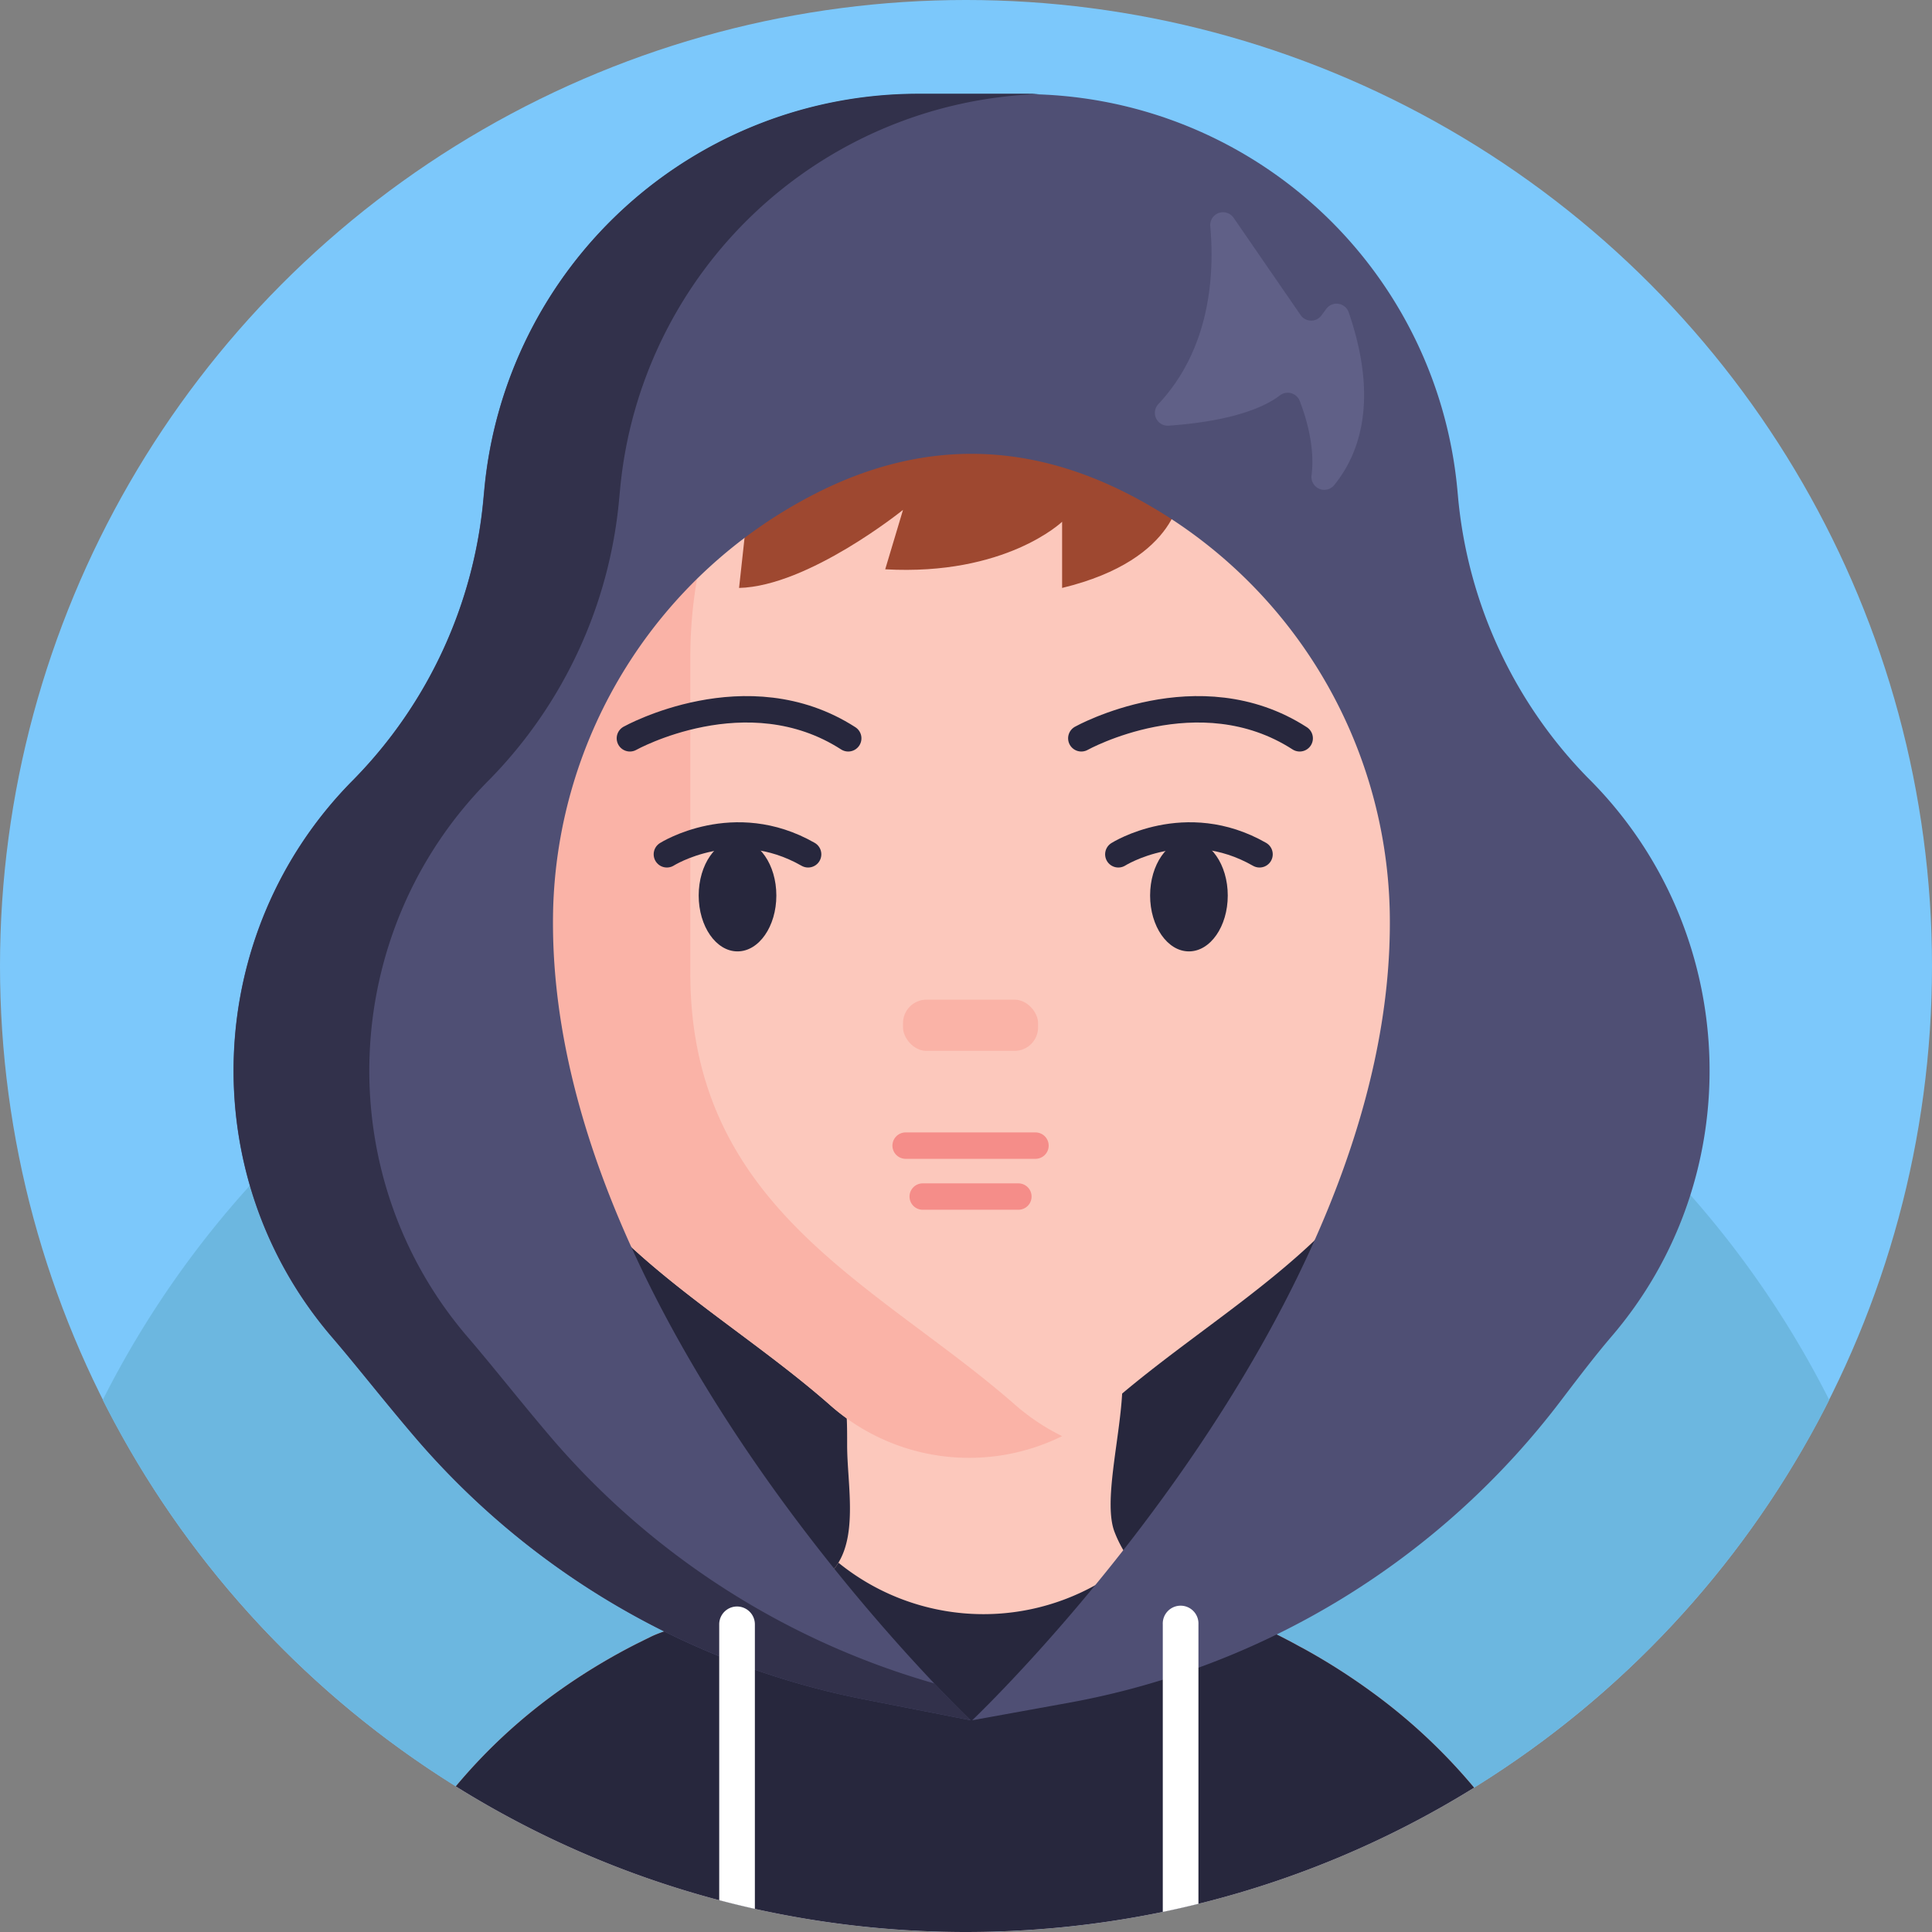 <svg xmlns="http://www.w3.org/2000/svg" viewBox="0 0 512 512"><rect x="0" y="0" width="512" height="512" fill="#808080" stroke="none"/><defs><style>.cls-1{fill:#7cc8fb;}.cls-2{fill:#6cb7e0;}.cls-3{fill:#27273d;}.cls-4{fill:#fcc8bc;}.cls-5{fill:#fab3a7;}.cls-6,.cls-8{fill:none;stroke-linecap:round;stroke-miterlimit:10;stroke-width:7px;}.cls-6{stroke:#27273d;}.cls-7{fill:#f58d89;}.cls-8{stroke:#f58d89;}.cls-9{fill:#9e4830;}.cls-10{fill:#4f4f74;}.cls-11{fill:#32314b;}.cls-12{fill:#606087;}.cls-13{fill:#fff;}</style></defs><title>Avatar Users2</title><g id="BULINE"><circle class="cls-1" cx="256" cy="256" r="256"/></g><g id="Icons"><path class="cls-2" d="M484.77,371a257,257,0,0,1-90.72,100.61c-1.12.73-2.24,1.43-3.38,2.14l-.57.35a254.36,254.36,0,0,1-72.5,30.43c-3.12.78-6.27,1.49-9.45,2.15a258.33,258.33,0,0,1-108.1-.81c-3.17-.71-6.32-1.47-9.45-2.3a254.34,254.34,0,0,1-69.82-30.17l-1.18-.73-1.95-1.25A257.08,257.08,0,0,1,27.23,371,257.29,257.29,0,0,1,128,264.23l0,0q2.87-1.65,5.78-3.24l.05,0q6.38-3.48,13-6.59l1.34-.63q11.19-5.21,22.94-9.34,4.88-1.71,9.86-3.23h0l1.9-.58,2.37-.7.52-.15q9.73-2.78,19.78-4.77c2.15-.43,4.32-.83,6.49-1.21a258.63,258.63,0,0,1,92.86.93q10.31,2,20.3,4.8l3.56,1c1.28.38,2.57.77,3.85,1.17q8.44,2.64,16.63,5.85,4.31,1.69,8.54,3.53,5.12,2.22,10.12,4.66,6.07,3,12,6.22,2.28,1.26,4.53,2.57l1.53.9c1.28.76,2.56,1.53,3.82,2.3a257.42,257.42,0,0,1,95,103.29Z"/><ellipse class="cls-3" cx="261.81" cy="267.08" rx="128" ry="163.39"/><path class="cls-4" d="M390.67,473.75l-.57.35a254.36,254.36,0,0,1-72.5,30.43c-3.12.78-6.27,1.49-9.45,2.15a258.33,258.33,0,0,1-108.1-.81c-3.17-.71-6.32-1.47-9.45-2.3a254.34,254.34,0,0,1-69.82-30.17,146,146,0,0,1,28.38-26.06,161.75,161.75,0,0,1,19.5-11.7l2.28-1.13,1.85-.91a32.13,32.13,0,0,1,3.22-1.26h0c3.86-1.33,9.45-2.84,15.4-4.52h0l5.82-1.64h0l2.1-.64h0a110.3,110.3,0,0,0,16.38-5.94h0a16.57,16.57,0,0,0,5.06-3.5,3.1,3.1,0,0,0,.27-.34h0a11.43,11.43,0,0,0,1.15-1.63c5.06-8.31,2.31-21.43,2.31-31.12,0-2.66,0-5-.1-7.08h0c-.55-21.14-2.84-14.6,15.4-20.73a42.1,42.1,0,0,1,6.33-.93c13.81-1.36,44.54-2.53,48.25.93,2.78,2.6,3.32,7.85,3,14.12h0c-.7,12.49-5,29-2,36.7a32.68,32.68,0,0,0,2.31,4.78,26,26,0,0,0,2.14,3.1A26.67,26.67,0,0,0,307,420h0c7.28,4.41,16.6,6.22,26.77,10.95,1.55.71,3.07,1.45,4.59,2.2s2.76,1.41,4.13,2.13c.9.47,1.79,1,2.67,1.44a167.83,167.83,0,0,1,18.18,11.53A150.73,150.73,0,0,1,390.67,473.75Z"/><path class="cls-3" d="M390.67,473.75l-.57.35a254.36,254.36,0,0,1-72.5,30.43c-3.12.78-6.27,1.49-9.45,2.15a258.33,258.33,0,0,1-108.1-.81c-3.17-.71-6.32-1.47-9.45-2.3a254.34,254.34,0,0,1-69.82-30.17,146,146,0,0,1,28.38-26.06,161.75,161.75,0,0,1,19.5-11.7l2.28-1.13,1.85-.91a32.13,32.13,0,0,1,3.22-1.26h0c3.86-1.33,9.45-2.84,15.4-4.52h0l5.82-1.64h0l2.1-.64h0a110.3,110.3,0,0,0,16.38-5.94h0a16.57,16.57,0,0,0,5.06-3.5,3.1,3.1,0,0,0,.27-.34h0a11.43,11.43,0,0,0,1.15-1.63,61,61,0,0,0,68,6h0c1.54-.85,3.07-1.77,4.56-2.79l5-3.41A26.67,26.67,0,0,0,307,420h0c7.28,4.41,16.6,6.22,26.77,10.95,1.55.71,3.07,1.45,4.59,2.2s2.76,1.41,4.13,2.13c.9.47,1.79,1,2.67,1.44a167.83,167.83,0,0,1,18.18,11.53A150.73,150.73,0,0,1,390.67,473.75Z"/><path class="cls-4" d="M380,174.21v83.73c0,62.45-49.71,82.46-85.94,114.22a55.73,55.73,0,0,1-74.29,0c-36.25-31.76-86-51.77-86-114.22V174.21c0-38.42,17.9-72.41,45.34-93.08a102.74,102.74,0,0,1,62.17-21H272.5a102.79,102.79,0,0,1,62.18,21C362.1,101.8,380,135.79,380,174.21Z"/><path class="cls-5" d="M182.94,257.94V174.21c0-59.79,43.34-108.86,98.53-113.69-3-.28-6-.4-9-.4H241.33c-59.39,0-107.51,51.08-107.51,114.09v41.44a24.64,24.64,0,0,0,0,49.27h.24c3.57,57,50.84,76.71,85.69,107.25a55.6,55.6,0,0,0,61.72,8.42,57.58,57.58,0,0,1-12.59-8.42C232.64,340.41,182.94,320.4,182.94,257.94Z"/><circle class="cls-4" cx="380" cy="240.29" r="24.63"/><path class="cls-6" d="M166.93,195.66s31-17.3,57.86,0"/><path class="cls-6" d="M286.56,195.66s31.05-17.3,57.87,0"/><rect class="cls-5" x="239.31" y="264.92" width="35.79" height="13.57" rx="6.22"/><path class="cls-7" d="M134.52,230.49a9.8,9.8,0,0,0,0,19.6Z"/><path class="cls-5" d="M380,250.09a9.8,9.8,0,1,0,0-19.6Z"/><ellipse class="cls-3" cx="195.45" cy="237.32" rx="10.29" ry="14.81"/><ellipse class="cls-3" cx="315.08" cy="237.32" rx="10.29" ry="14.81"/><path class="cls-6" d="M176.73,226.4s17.78-11.23,37.43,0"/><path class="cls-6" d="M296.37,226.4s17.78-11.23,37.42,0"/><line class="cls-8" x1="240" y1="303.6" x2="274.41" y2="303.6"/><line class="cls-8" x1="244.53" y1="317.1" x2="269.88" y2="317.1"/><path class="cls-9" d="M312.87,129.86s.17,18.31-31.4,25.95V138.27s-14.93,14.39-46.88,12.6l4.72-15.75s-25.05,20.24-43.45,20.69l3.64-33.29S289.93,80.06,312.87,129.86Z"/><path class="cls-10" d="M421.58,206.91l-1-1a122.38,122.38,0,0,1-34.16-73.94l-.22-2.38a115.5,115.5,0,0,0-115-104.65H243.34a115.5,115.5,0,0,0-115,104.65l-.27,2.85a121.81,121.81,0,0,1-34.16,73.93c-.18.2-.37.39-.56.58C53.63,247.14,51.13,311.53,88,354.4c6.62,7.7,13.88,17.05,22.36,26.94a209.85,209.85,0,0,0,119,69.08l27.87,5.47s-113-107-110.65-214.61a127.51,127.51,0,0,1,69.27-110.35q41.58-21.32,83.18,0a127.5,127.5,0,0,1,69.26,110.35c2.36,107.64-110.65,214.61-110.65,214.61l25.55-4.63a211.06,211.06,0,0,0,130.33-79.9c4.68-6.15,9.06-11.91,13.4-17C463.81,311.53,461.31,247.14,421.58,206.91Z"/><path class="cls-11" d="M257.26,455.89l-27.87-5.46a210,210,0,0,1-119-69.09c-8.49-9.9-15.74-19.24-22.36-26.94-36.86-42.87-34.36-107.26,5.37-147.49l.57-.57a122.11,122.11,0,0,0,34.16-74l.27-2.84a115.48,115.48,0,0,1,115-104.66h27.86c1.36,0,2.73,0,4.08.08A115.5,115.5,0,0,0,164.34,129.55l-.27,2.84a121.93,121.93,0,0,1-34.15,74l-.57.57C89.62,247.14,87.12,311.53,124,354.4c6.62,7.7,13.88,17,22.37,26.94a209.34,209.34,0,0,0,101.3,64.81C253.62,452.44,257.26,455.89,257.26,455.89Z"/><path class="cls-12" d="M320.74,60c1.17,13.3-.17,32.56-13.74,47.07a3.4,3.4,0,0,0,2.69,5.74c9-.63,22.19-2.5,29.47-8a3.41,3.41,0,0,1,5.27,1.41c1.84,4.76,4.1,12.49,3.13,19.86a3.4,3.4,0,0,0,6,2.5c6.51-8,12-22.15,3.86-45.82a3.4,3.4,0,0,0-5.95-.9l-1.26,1.71a3.39,3.39,0,0,1-5.54-.08L326.93,57.73A3.4,3.4,0,0,0,320.74,60Z"/><path class="cls-13" d="M200.05,430.47v75.4c-3.17-.71-6.32-1.47-9.45-2.3v-73.1a4.72,4.72,0,0,1,6.67-4.31A4.72,4.72,0,0,1,200.05,430.47Z"/><path class="cls-13" d="M317.6,430.47v74.06c-3.12.78-6.27,1.49-9.45,2.15V430.47a4.73,4.73,0,1,1,9.45,0Z"/></g></svg>